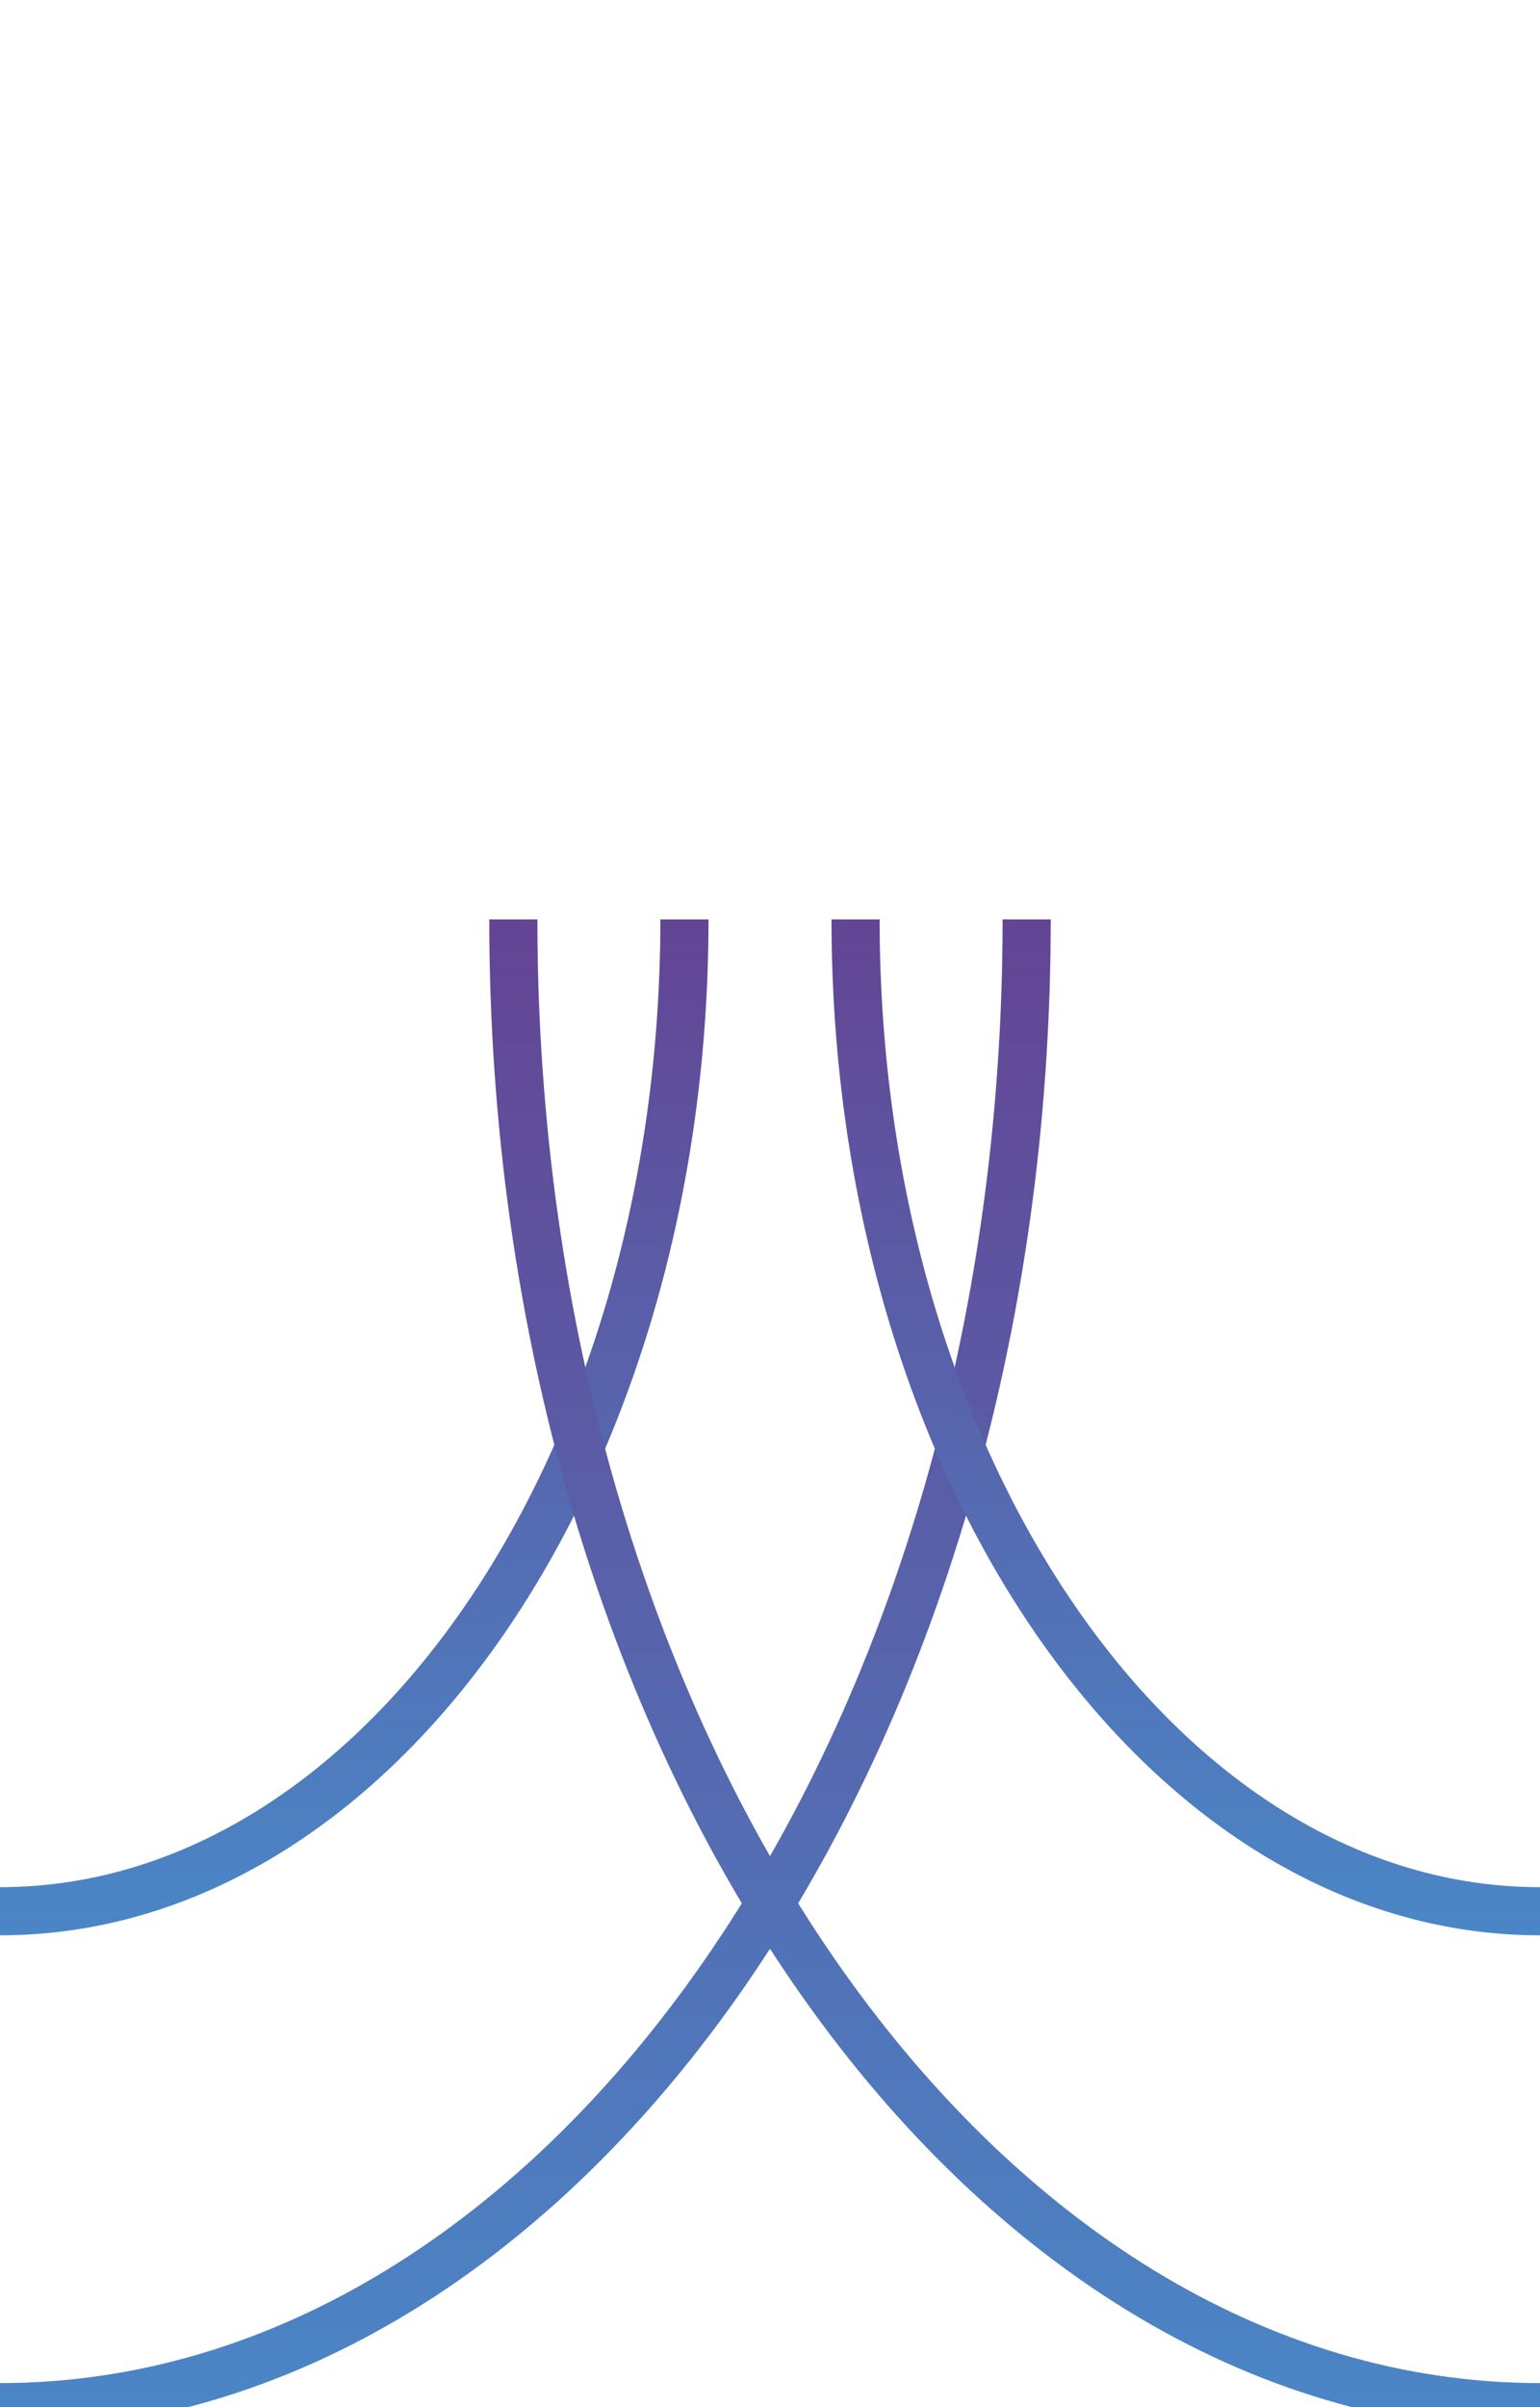<?xml version="1.0" encoding="utf-8"?>
<!-- Generator: Adobe Illustrator 16.0.0, SVG Export Plug-In . SVG Version: 6.00 Build 0)  -->
<!DOCTYPE svg PUBLIC "-//W3C//DTD SVG 1.1 Basic//EN" "http://www.w3.org/Graphics/SVG/1.1/DTD/svg11-basic.dtd">
<svg version="1.1" baseProfile="basic" id="Ebene_1"
	 xmlns="http://www.w3.org/2000/svg" xmlns:xlink="http://www.w3.org/1999/xlink" x="0px" y="0px" width="640px" height="1000px"
	 viewBox="0 0 640 1000" xml:space="preserve">
<linearGradient id="SVGID_1_" gradientUnits="userSpaceOnUse" x1="636.143" y1="451.993" x2="1058.174" y2="451.993" gradientTransform="matrix(4.371139e-008 1 -1 4.371139e-008 599.213 -254.189)">
	<stop  offset="0.015" style="stop-color:#634595"/>
	<stop  offset="1" style="stop-color:#4A87C7"/>
</linearGradient>
<path fill="none" stroke="url(#SVGID_1_)" stroke-width="20" stroke-miterlimit="10" d="M284.442,381.953
	c0,227.56-127.348,412.032-284.442,412.032"/>
<linearGradient id="SVGID_2_" gradientUnits="userSpaceOnUse" x1="636.143" y1="380.88" x2="1264.188" y2="380.88" gradientTransform="matrix(4.371139e-008 1 -1 4.371139e-008 599.213 -254.189)">
	<stop  offset="0.015" style="stop-color:#634595"/>
	<stop  offset="1" style="stop-color:#4A87C7"/>
</linearGradient>
<path fill="none" stroke="url(#SVGID_2_)" stroke-width="20" stroke-miterlimit="10" d="M426.666,381.953
	c0,341.342-191.024,618.046-426.667,618.046"/>
<linearGradient id="SVGID_3_" gradientUnits="userSpaceOnUse" x1="636.143" y1="-1488.122" x2="1058.175" y2="-1488.122" gradientTransform="matrix(-4.375628e-008 1 1 4.375628e-008 1980.9 -254.189)">
	<stop  offset="0.015" style="stop-color:#634595"/>
	<stop  offset="1" style="stop-color:#4A87C7"/>
</linearGradient>
<path fill="none" stroke="url(#SVGID_3_)" stroke-width="20" stroke-miterlimit="10" d="M355.558,381.953
	c0,227.56,127.347,412.032,284.442,412.032"/>
<linearGradient id="SVGID_4_" gradientUnits="userSpaceOnUse" x1="636.143" y1="-1559.233" x2="1264.188" y2="-1559.233" gradientTransform="matrix(-4.375628e-008 1 1 4.375628e-008 1980.9 -254.189)">
	<stop  offset="0.015" style="stop-color:#634595"/>
	<stop  offset="1" style="stop-color:#4A87C7"/>
</linearGradient>
<path fill="none" stroke="url(#SVGID_4_)" stroke-width="20" stroke-miterlimit="10" d="M213.333,381.953
	c0,341.342,191.024,618.046,426.667,618.046"/>
</svg>